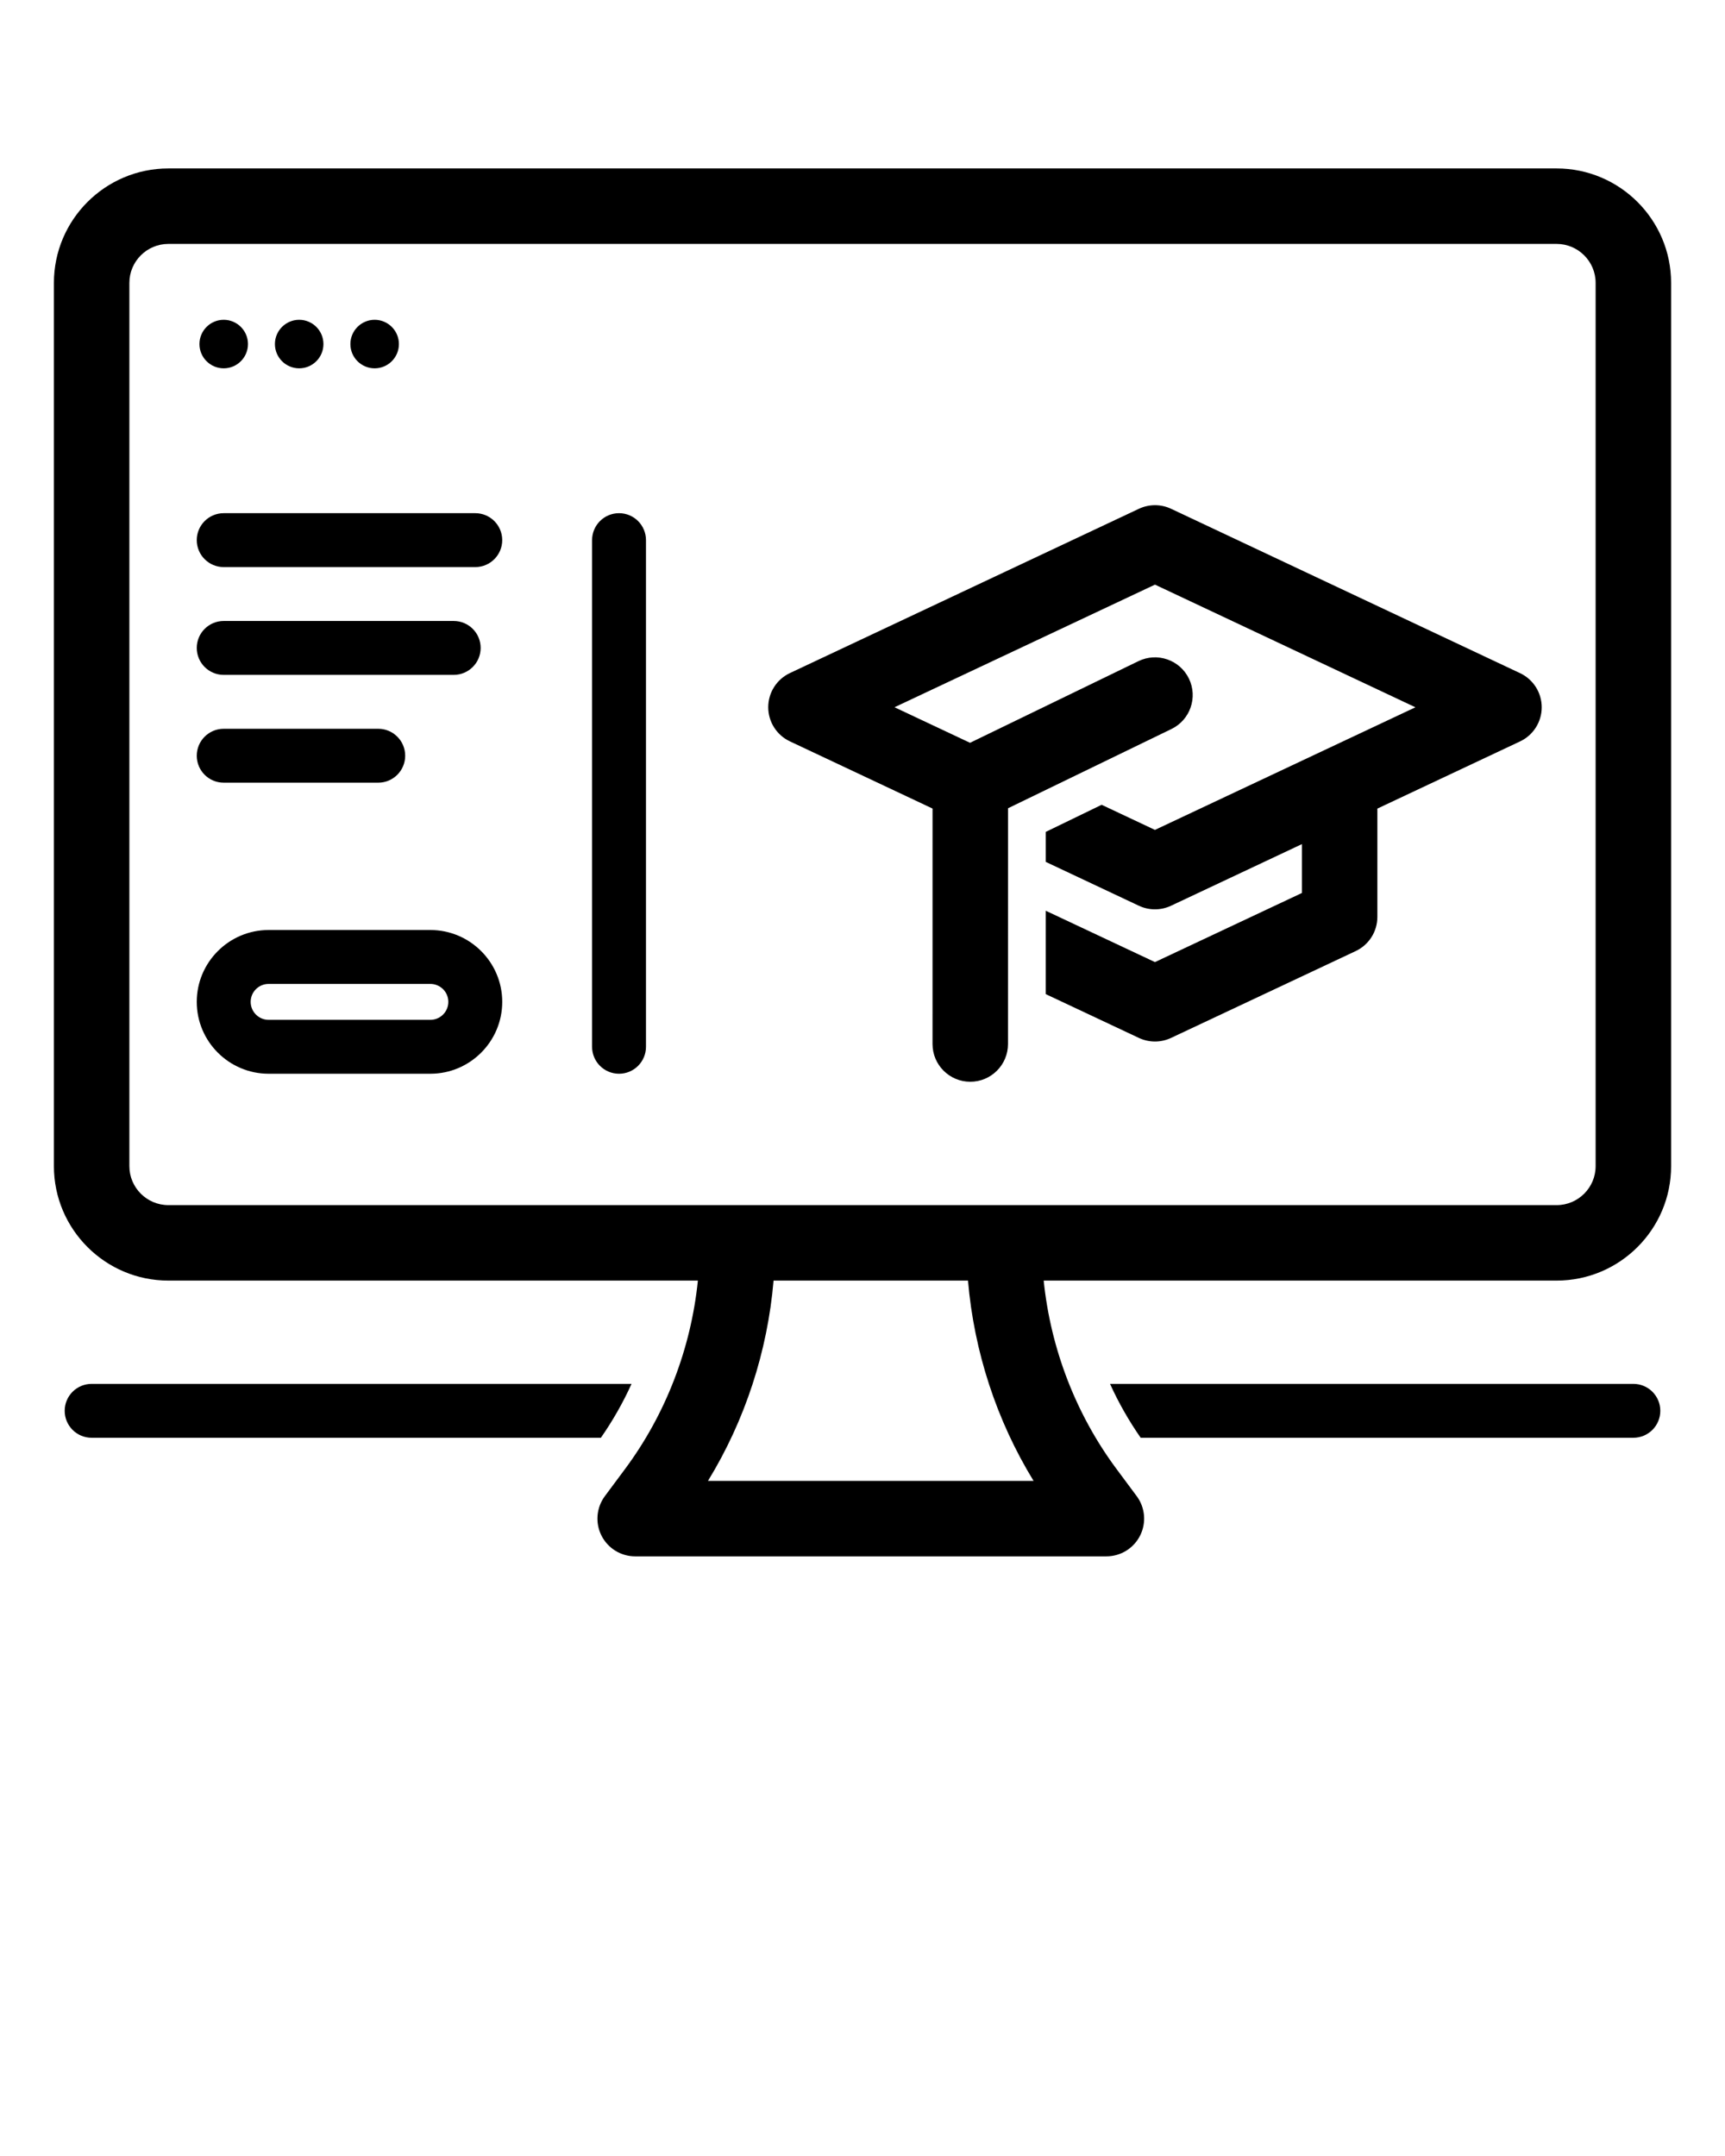 <svg xmlns="http://www.w3.org/2000/svg" xmlns:xlink="http://www.w3.org/1999/xlink" version="1.1" x="0px" y="0px" viewBox="0 0 160 200" style="enable-background:new 0 0 160 160;" xml:space="preserve"><g><path d="M8.5,128.374c-1.381,0-2.5,1.119-2.5,2.5s1.119,2.5,2.5,2.5h47.234c1.098-1.58,2.052-3.251,2.843-5H8.5z"/><path d="M151.5,133.374c1.381,0,2.5-1.119,2.5-2.5s-1.119-2.5-2.5-2.5h-48.54c0.79,1.749,1.744,3.42,2.842,5H151.5z"/><circle cx="20.75" cy="31.917" r="2.25"/><circle cx="27.75" cy="31.917" r="2.25"/><circle cx="34.75" cy="31.917" r="2.25"/><path d="M44.083,47.605H20.75c-1.381,0-2.5,1.119-2.5,2.5s1.119,2.5,2.5,2.5h23.333c1.381,0,2.5-1.119,2.5-2.5   S45.464,47.605,44.083,47.605z"/><path d="M20.75,62.605h21.333c1.381,0,2.5-1.119,2.5-2.5s-1.119-2.5-2.5-2.5H20.75c-1.381,0-2.5,1.119-2.5,2.5   S19.369,62.605,20.75,62.605z"/><path d="M20.75,72.605h14.333c1.381,0,2.5-1.119,2.5-2.5s-1.119-2.5-2.5-2.5H20.75c-1.381,0-2.5,1.119-2.5,2.5   S19.369,72.605,20.75,72.605z"/><path d="M57.417,47.605c-1.381,0-2.5,1.119-2.5,2.5v47c0,1.381,1.119,2.5,2.5,2.5s2.5-1.119,2.5-2.5v-47   C59.917,48.724,58.797,47.605,57.417,47.605z"/><path d="M140.992,62.445l-32.371-15.248c-0.944-0.444-2.037-0.444-2.982-0.001L73.265,62.438c-1.227,0.578-2.009,1.812-2.009,3.167   s0.782,2.589,2.008,3.166l13.233,6.234l-0.002,21.843c0,1.933,1.567,3.5,3.5,3.5c0,0,0,0,0,0c1.933,0,3.5-1.566,3.5-3.5   l0.002-21.87l15.158-7.351c1.739-0.844,2.465-2.938,1.622-4.677c-0.844-1.738-2.936-2.464-4.677-1.622l-15.626,7.578l-7.004-3.299   l24.158-11.374l24.157,11.378l-8.518,4.01c-0.001,0-0.002,0.001-0.003,0.001l-15.638,7.363l-4.945-2.329l-5.186,2.515l0,2.78   l8.638,4.069c0.473,0.223,0.982,0.334,1.492,0.334c0.509,0,1.019-0.111,1.491-0.333l12.139-5.716l0,4.533l-13.628,6.41   l-10.132-4.765l-0.001,7.735l8.643,4.065c0.472,0.222,0.981,0.333,1.49,0.333s1.018-0.111,1.49-0.333l17.128-8.057   c1.227-0.577,2.01-1.811,2.01-3.167l0.001-10.05l13.235-6.232C142.217,68.2,143,66.966,143,65.611S142.218,63.022,140.992,62.445z"/><path d="M39.917,86.272h-15c-3.676,0-6.667,2.99-6.667,6.666s2.991,6.667,6.667,6.667h15c3.676,0,6.667-2.991,6.667-6.667   S43.593,86.272,39.917,86.272z M39.917,94.605h-15c-0.919,0-1.667-0.748-1.667-1.667s0.748-1.666,1.667-1.666h15   c0.919,0,1.667,0.747,1.667,1.666S40.835,94.605,39.917,94.605z"/><path d="M144.384,15.626H15.616C9.762,15.626,5,20.389,5,26.243v81.934c0,5.854,4.762,10.616,10.616,10.616h49.115   c-0.639,6.289-2.976,12.388-6.751,17.471l-1.875,2.522c-0.789,1.063-0.912,2.479-0.318,3.66s1.804,1.928,3.127,1.928h43.708   c1.323,0,2.533-0.746,3.127-1.928s0.472-2.598-0.317-3.659l-1.874-2.522c-3.776-5.083-6.113-11.182-6.752-17.472h47.579   c5.854,0,10.616-4.763,10.616-10.616V26.243C155,20.389,150.238,15.626,144.384,15.626z M95.868,137.374H65.668   c3.438-5.612,5.526-12.023,6.083-18.581h18.034C90.341,125.351,92.429,131.761,95.868,137.374z M148,108.176   c0,1.994-1.622,3.616-3.616,3.616H15.616c-1.994,0-3.616-1.622-3.616-3.616V26.243c0-1.994,1.622-3.616,3.616-3.616h128.768   c1.994,0,3.616,1.622,3.616,3.616V108.176z"/></g></svg>